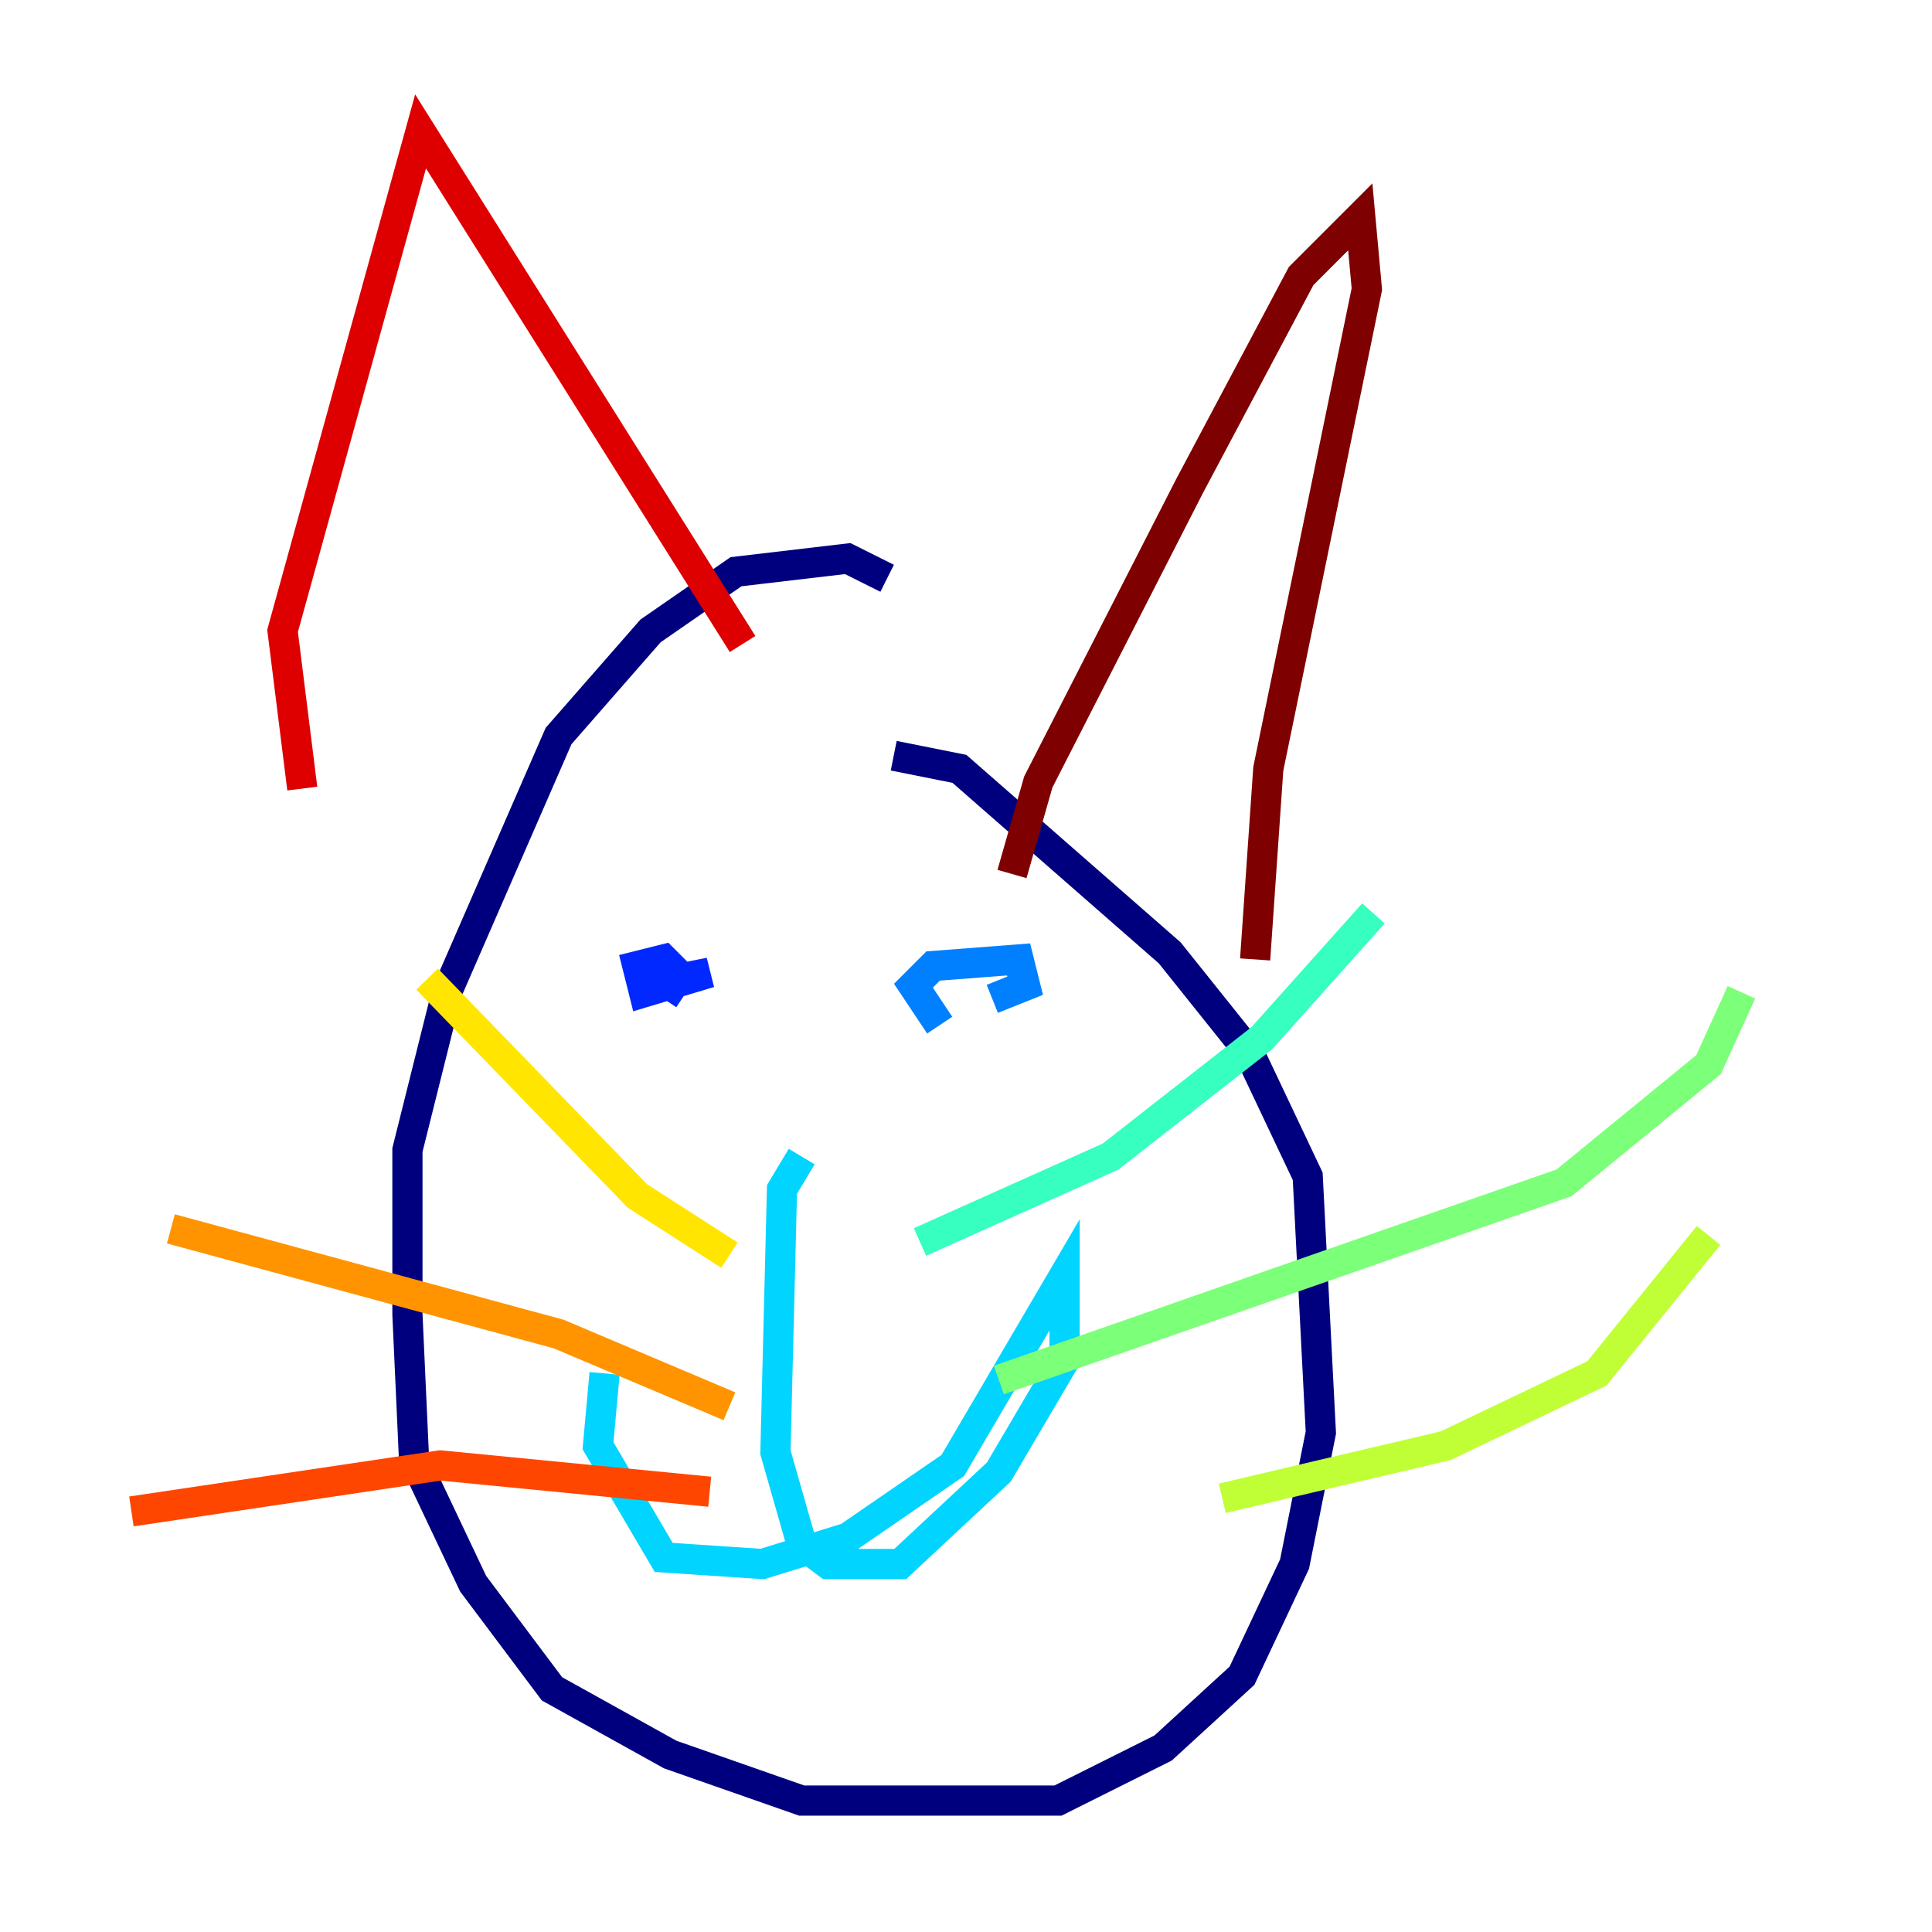 <?xml version="1.0" encoding="utf-8" ?>
<svg baseProfile="tiny" height="128" version="1.2" viewBox="0,0,128,128" width="128" xmlns="http://www.w3.org/2000/svg" xmlns:ev="http://www.w3.org/2001/xml-events" xmlns:xlink="http://www.w3.org/1999/xlink"><defs /><polyline fill="none" points="58.776,38.313 56.163,37.007 48.762,37.878 43.102,41.796 37.007,48.762 29.605,65.742 26.993,76.191 26.993,87.075 27.429,96.653 31.347,104.925 36.571,111.891 44.408,116.245 53.116,119.293 70.095,119.293 77.061,115.809 82.286,111.02 85.769,103.619 87.51,94.912 86.639,77.932 82.721,69.66 77.497,63.129 63.565,50.939 59.211,50.068" stroke="#00007f" stroke-width="2" /><polyline fill="none" points="42.231,62.258 42.231,62.258" stroke="#0000de" stroke-width="2" /><polyline fill="none" points="43.973,66.177 44.843,64.871 47.02,64.435 42.667,65.742 42.231,64.0 43.973,63.565 45.714,65.306" stroke="#0028ff" stroke-width="2" /><polyline fill="none" points="62.258,67.918 60.517,65.306 61.823,64.0 67.483,63.565 67.918,65.306 65.742,66.177" stroke="#0080ff" stroke-width="2" /><polyline fill="none" points="53.116,76.626 51.809,78.803 51.374,96.218 53.116,102.313 54.857,103.619 59.646,103.619 66.177,97.524 70.531,90.122 70.531,84.463 63.129,97.088 56.163,101.878 50.503,103.619 43.973,103.184 39.619,95.782 40.054,90.993" stroke="#00d4ff" stroke-width="2" /><polyline fill="none" points="60.952,82.286 73.578,76.626 83.592,68.789 90.993,60.517" stroke="#36ffc0" stroke-width="2" /><polyline fill="none" points="66.177,91.429 103.619,78.367 113.197,70.531 115.374,65.742" stroke="#7cff79" stroke-width="2" /><polyline fill="none" points="80.98,99.265 95.782,95.782 105.796,90.993 113.197,81.85" stroke="#c0ff36" stroke-width="2" /><polyline fill="none" points="48.327,83.156 42.231,79.238 28.299,64.871" stroke="#ffe500" stroke-width="2" /><polyline fill="none" points="48.327,93.17 37.007,88.381 11.32,81.415" stroke="#ff9400" stroke-width="2" /><polyline fill="none" points="47.02,98.83 29.17,97.088 8.707,100.136" stroke="#ff4600" stroke-width="2" /><polyline fill="none" points="20.027,52.245 18.721,41.796 27.864,8.707 49.197,42.667" stroke="#de0000" stroke-width="2" /><polyline fill="none" points="67.048,57.905 68.789,51.809 78.803,32.218 86.204,18.286 90.122,14.367 90.558,19.157 84.027,50.939 83.156,63.565" stroke="#7f0000" stroke-width="2" /></svg>